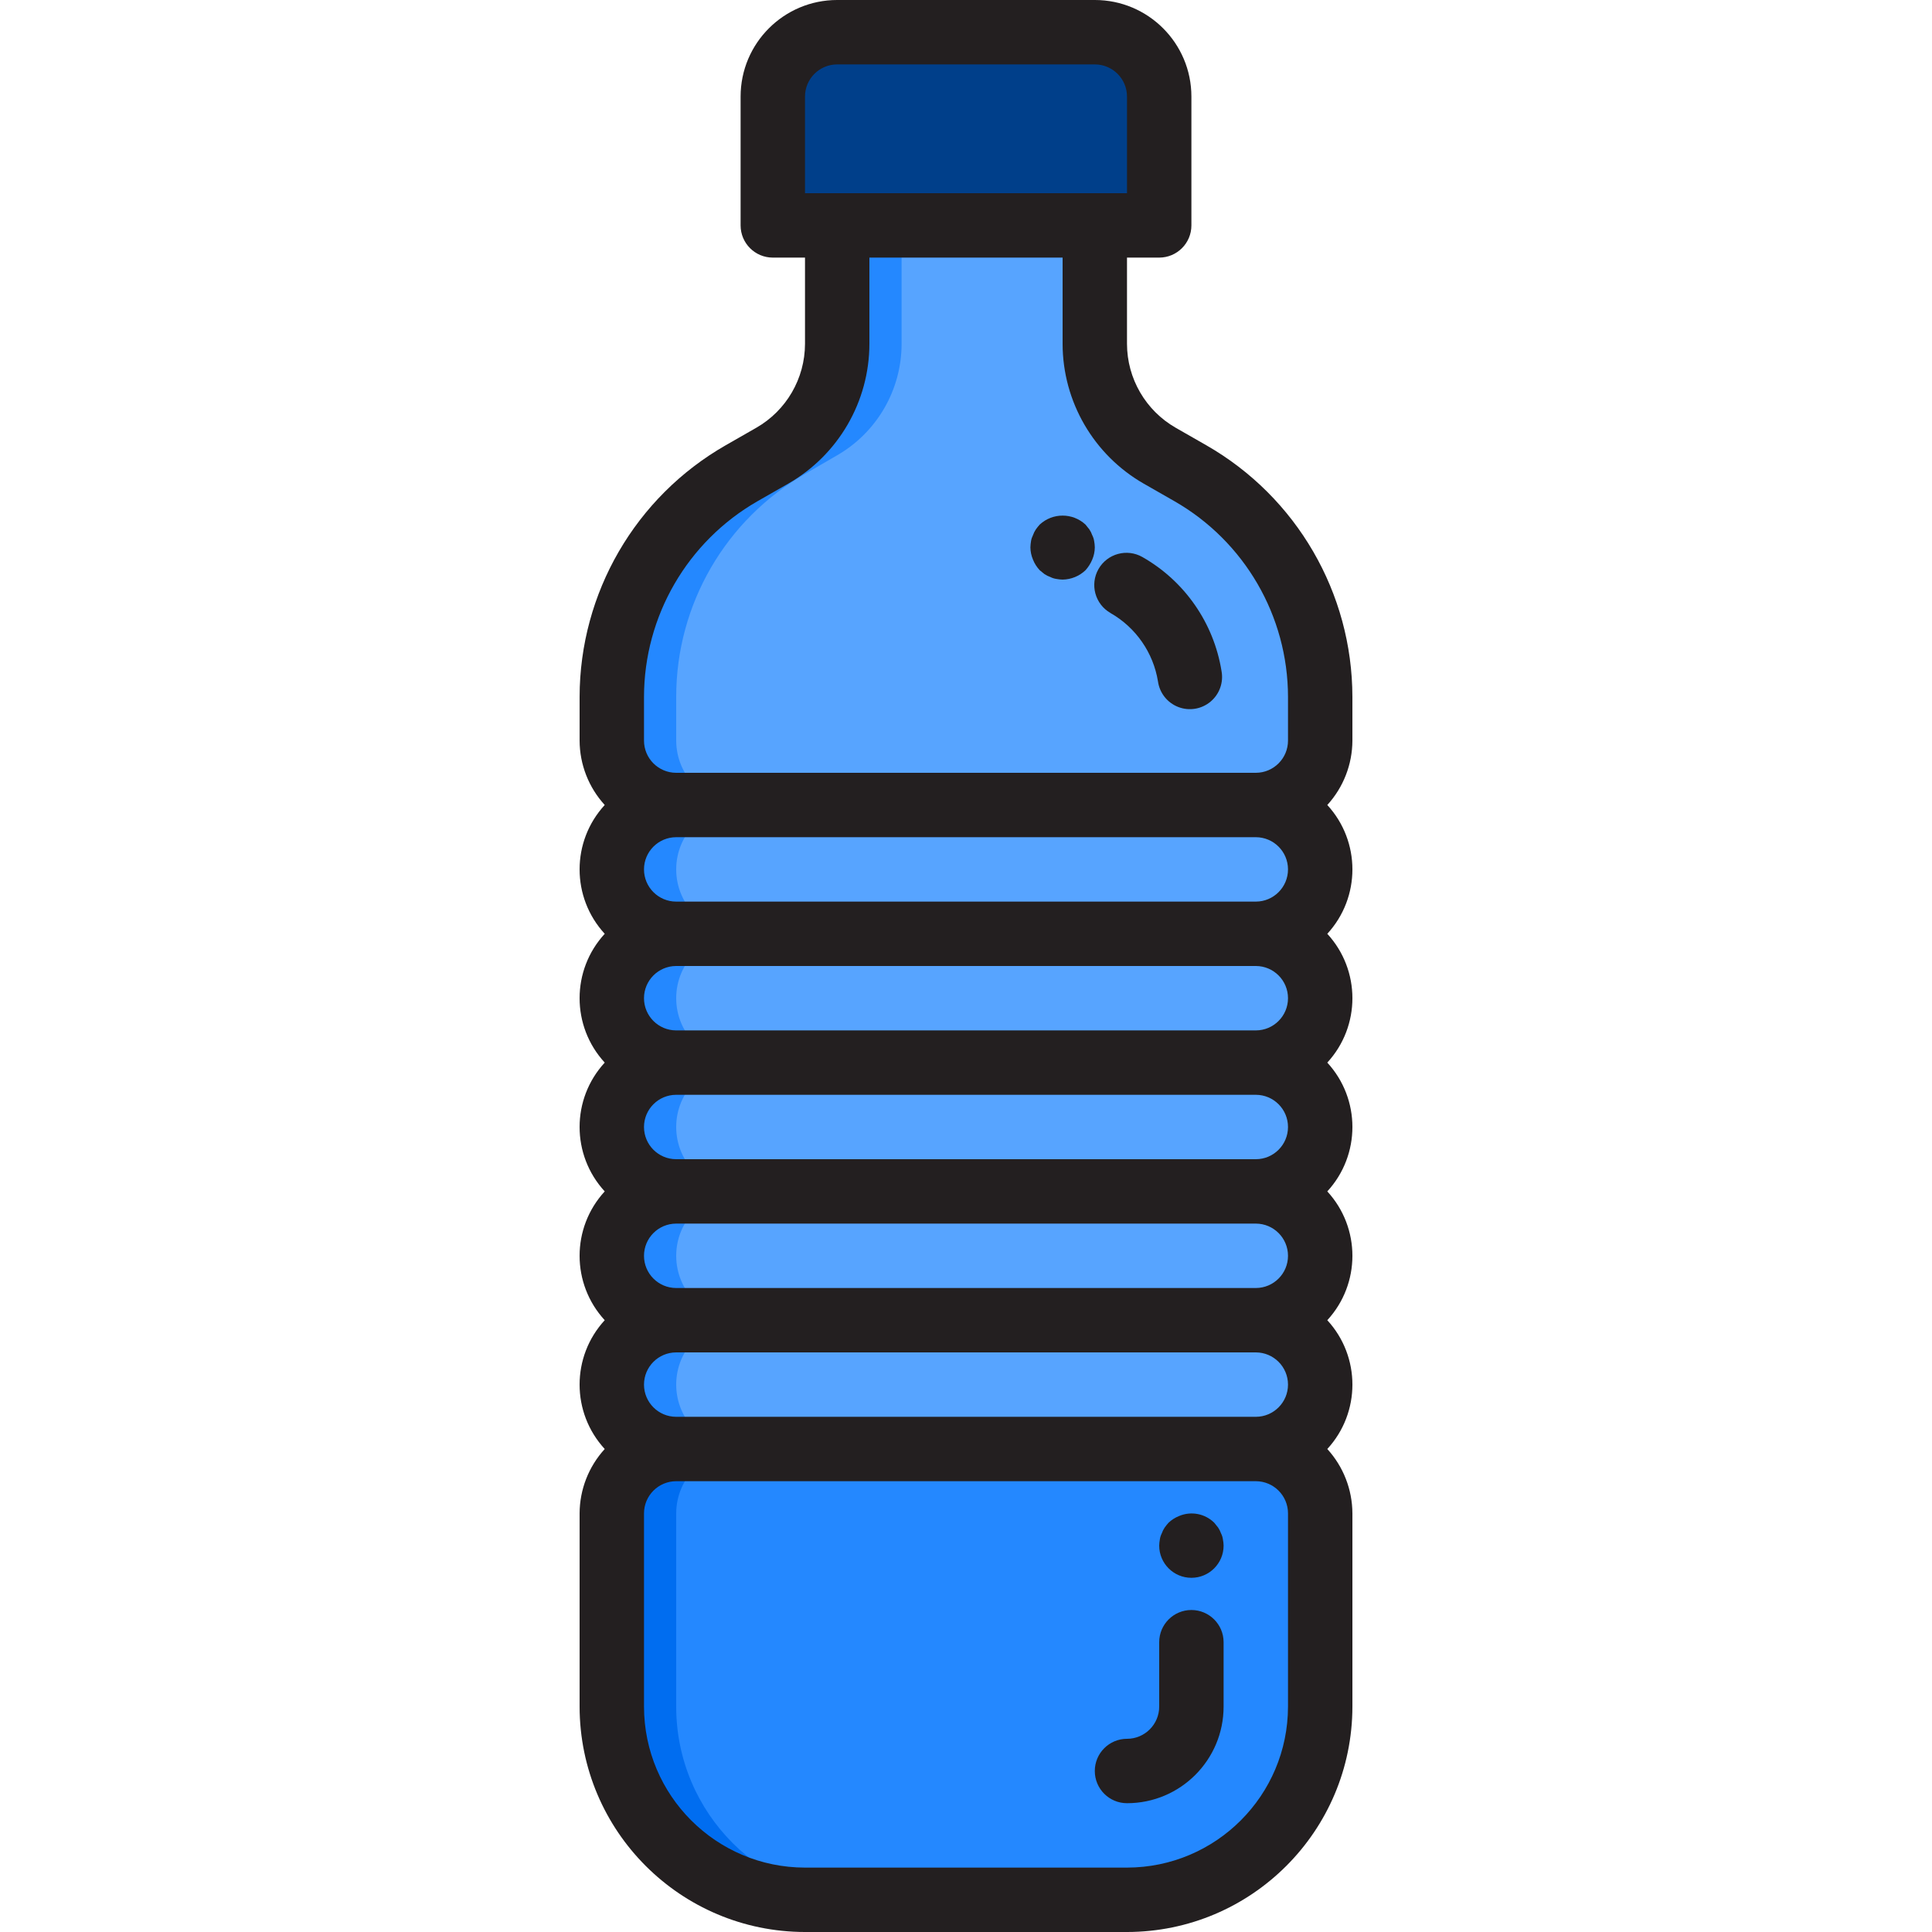 <svg height="480pt" viewBox="-144 0 480 480" width="480pt" xmlns="http://www.w3.org/2000/svg"><path d="m144 56v-32c0-8.836-7.164-16-16-16h-64c-8.836 0-16 7.164-16 16v32zm0 0" fill="#003f8a"/><path d="m184 184v-10.855c-.008-22.961-12.312-44.152-32.246-55.543l-7.633-4.363c-9.977-5.699-16.129-16.316-16.121-27.805v-29.434h-64v29.434c0 11.48-6.152 22.086-16.121 27.781l-7.629 4.359c-19.941 11.395-32.25 32.602-32.25 55.57v10.855c0 8.836 7.164 16 16 16-8.836 0-16 7.164-16 16s7.164 16 16 16c-8.836 0-16 7.164-16 16s7.164 16 16 16c-8.836 0-16 7.164-16 16s7.164 16 16 16c-8.836 0-16 7.164-16 16s7.164 16 16 16c-8.836 0-16 7.164-16 16s7.164 16 16 16h144c8.836 0 16-7.164 16-16s-7.164-16-16-16c8.836 0 16-7.164 16-16s-7.164-16-16-16c8.836 0 16-7.164 16-16s-7.164-16-16-16c8.836 0 16-7.164 16-16s-7.164-16-16-16c8.836 0 16-7.164 16-16s-7.164-16-16-16c8.836 0 16-7.164 16-16zm0 0" fill="#57a4ff"/><path d="m168 360h-144c-8.836 0-16 7.164-16 16v48c0 26.508 21.492 48 48 48h80c26.512 0 48-21.492 48-48v-48c0-8.836-7.164-16-16-16zm0 0" fill="#2488ff"/><path d="m80 56v29.441c-.016 11.48-6.184 22.074-16.16 27.758l-7.598 4.402c-19.938 11.375-32.242 32.566-32.242 55.52v10.879c.027 8.824 7.176 15.973 16 16-8.836 0-16 7.164-16 16s7.164 16 16 16c-8.836 0-16 7.164-16 16s7.164 16 16 16c-8.836 0-16 7.164-16 16s7.164 16 16 16c-8.836 0-16 7.164-16 16s7.164 16 16 16c-8.836 0-16 7.164-16 16s7.164 16 16 16h-16c-8.836 0-16-7.164-16-16s7.164-16 16-16c-8.836 0-16-7.164-16-16s7.164-16 16-16c-8.836 0-16-7.164-16-16s7.164-16 16-16c-8.836 0-16-7.164-16-16s7.164-16 16-16c-8.836 0-16-7.164-16-16s7.164-16 16-16c-8.824-.027-15.973-7.176-16-16v-10.879c0-22.953 12.305-44.145 32.242-55.52l7.598-4.402c9.977-5.684 16.145-16.277 16.16-27.758v-29.441zm0 0" fill="#2488ff"/><path d="m72 472h-16c-26.508 0-48-21.492-48-48v-48c.027-8.824 7.176-15.973 16-16h16c-8.824.027-15.973 7.176-16 16v48c0 26.508 21.492 48 48 48zm0 0" fill="#006df0"/><g fill="#231f20"><path d="m192 173.145c-.027-25.832-13.867-49.672-36.281-62.512l-7.621-4.359c-7.469-4.285-12.082-12.23-12.098-20.84v-21.434h8c4.418 0 8-3.582 8-8v-32c0-13.254-10.746-24-24-24h-64c-13.254 0-24 10.746-24 24v32c0 4.418 3.582 8 8 8h8v21.434c-.016 8.609-4.625 16.555-12.098 20.84l-7.621 4.359c-22.414 12.84-36.25 36.68-36.281 62.512v10.855c.02 5.922 2.246 11.625 6.242 16-8.324 9.043-8.324 22.957 0 32-8.324 9.043-8.324 22.957 0 32-8.324 9.043-8.324 22.957 0 32-8.324 9.043-8.324 22.957 0 32-8.324 9.043-8.324 22.957 0 32-3.996 4.375-6.223 10.078-6.242 16v48c.035 30.914 25.086 55.965 56 56h80c30.914-.035 55.965-25.086 56-56v-48c-.02-5.922-2.246-11.625-6.238-16 8.32-9.043 8.32-22.957 0-32 8.32-9.043 8.32-22.957 0-32 8.32-9.043 8.32-22.957 0-32 8.32-9.043 8.32-22.957 0-32 8.32-9.043 8.32-22.957 0-32 3.992-4.375 6.219-10.078 6.238-16zm-136-149.145c0-4.418 3.582-8 8-8h64c4.418 0 8 3.582 8 8v24h-80zm-40 149.145c.027-20.09 10.785-38.633 28.215-48.625l7.625-4.359c12.449-7.137 20.137-20.379 20.16-34.727v-21.434h48v21.434c.023 14.348 7.711 27.59 20.16 34.727l7.625 4.359c17.43 9.992 28.191 28.535 28.215 48.625v10.855c0 4.418-3.582 8-8 8h-144c-4.418 0-8-3.582-8-8zm160 42.855c0 4.418-3.582 8-8 8h-144c-4.418 0-8-3.582-8-8s3.582-8 8-8h144c4.418 0 8 3.582 8 8zm0 32c0 4.418-3.582 8-8 8h-144c-4.418 0-8-3.582-8-8s3.582-8 8-8h144c4.418 0 8 3.582 8 8zm0 32c0 4.418-3.582 8-8 8h-144c-4.418 0-8-3.582-8-8s3.582-8 8-8h144c4.418 0 8 3.582 8 8zm0 32c0 4.418-3.582 8-8 8h-144c-4.418 0-8-3.582-8-8s3.582-8 8-8h144c4.418 0 8 3.582 8 8zm0 32c0 4.418-3.582 8-8 8h-144c-4.418 0-8-3.582-8-8s3.582-8 8-8h144c4.418 0 8 3.582 8 8zm0 80c-.027 22.082-17.918 39.973-40 40h-80c-22.082-.027-39.973-17.918-40-40v-48c0-4.418 3.582-8 8-8h144c4.418 0 8 3.582 8 8zm0 0"/><path d="m131.895 152.305c6.301 3.59 10.637 9.836 11.801 16.992.402 2.875 2.332 5.309 5.039 6.355 2.711 1.047 5.773.543 8.004-1.316 2.23-1.855 3.281-4.777 2.742-7.633-1.922-11.922-9.148-22.332-19.648-28.305-3.836-2.191-8.723-.855-10.914 2.98-2.191 3.84-.859 8.727 2.977 10.918zm0 0"/><path d="m152 400c-4.418 0-8 3.582-8 8v16c0 4.418-3.582 8-8 8s-8 3.582-8 8 3.582 8 8 8c13.254 0 24-10.746 24-24v-16c0-4.418-3.582-8-8-8zm0 0"/><path d="m159.359 380.961c-.176-.508-.418-.992-.719-1.441l-.961-1.199c-2.301-2.27-5.738-2.934-8.719-1.68-.98.387-1.875.957-2.641 1.68-.344.379-.664.781-.961 1.199-.301.445-.543.93-.719 1.441-.242.477-.406.988-.48 1.52-.094.5-.145 1.008-.16 1.52 0 4.418 3.582 8 8 8s8-3.582 8-8c-.012-.512-.066-1.02-.168-1.52-.066-.531-.227-1.047-.473-1.52zm0 0"/><path d="m114.32 141.68 1.191.961c.449.301.938.543 1.449.719.477.246.988.406 1.52.48.5.094 1.008.148 1.52.16 2.117-.031 4.145-.859 5.68-2.32.707-.777 1.273-1.672 1.68-2.641.41-.961.629-1.992.641-3.039-.012-.535-.066-1.07-.168-1.602-.078-.5-.238-.988-.473-1.438-.176-.508-.418-.992-.719-1.441l-.961-1.199c-3.207-2.961-8.152-2.961-11.359 0-.344.379-.664.781-.961 1.199-.301.445-.543.93-.719 1.441-.23.453-.395.938-.48 1.438-.094.531-.145 1.066-.16 1.602.012 1.047.23 2.078.641 3.039.387.98.957 1.875 1.68 2.641zm0 0"/></g></svg>